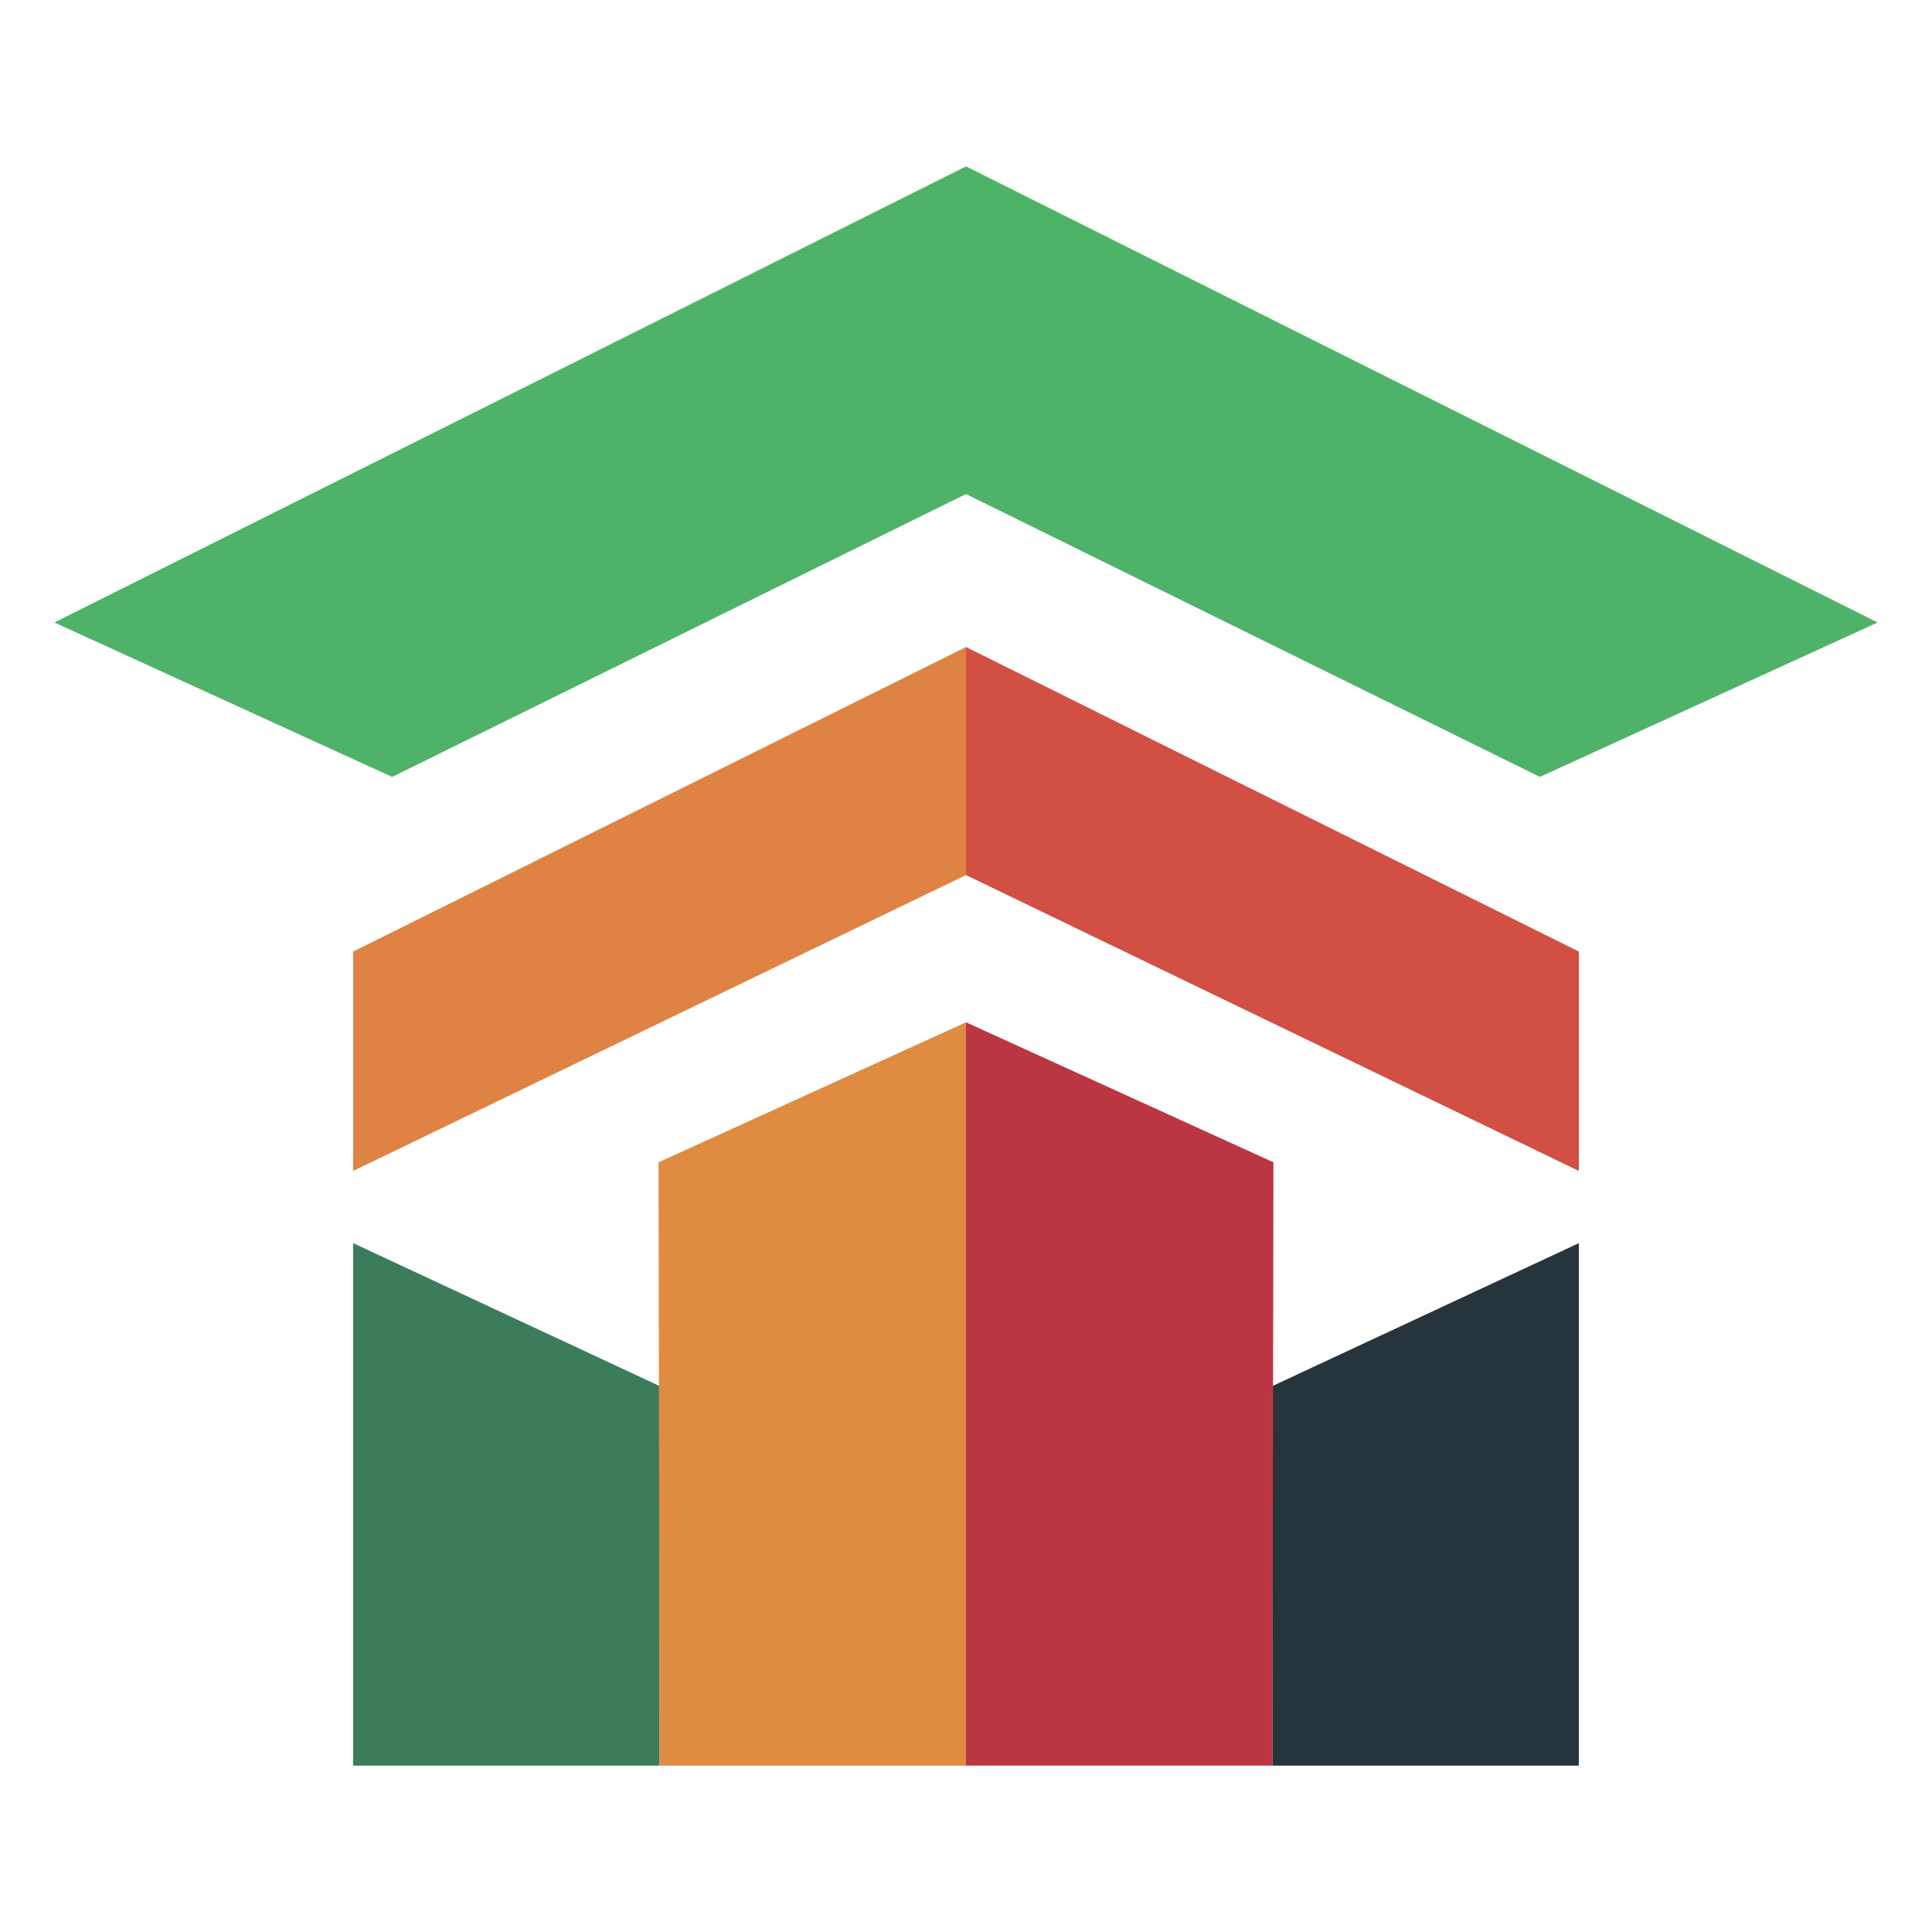 <?xml version="1.0" encoding="UTF-8"?>
<svg id="b" data-name="Layer 3" xmlns="http://www.w3.org/2000/svg" viewBox="0 0 1000.51 1000.51">
  <defs>
    <style>
      .c {
        fill: #3b7d5b;
      }

      .d {
        fill: #e08b42;
      }

      .e {
        fill: #bb3643;
      }

      .f {
        fill: #df8345;
      }

      .g {
        fill: #d24f44;
      }

      .h {
        fill: #26353b;
      }

      .i {
        fill: #4eb369;
      }
    </style>
  </defs>
  <polygon class="i" points="28.16 322.36 203.06 402.34 500.26 255.84 500.26 86.17 28.16 322.36"/>
  <polygon class="f" points="500.26 335.07 500.26 453.17 182.88 606.39 182.88 492.78 500.26 335.07"/>
  <polygon class="c" points="182.88 643.77 341.57 717.77 341.57 914.35 182.88 914.35 182.88 643.77"/>
  <polygon class="d" points="341.04 601.91 341.57 914.35 500.26 914.35 500.26 529.41 341.04 601.91"/>
  <polygon class="i" points="972.35 322.36 797.45 402.34 500.26 255.84 500.26 86.17 972.35 322.36"/>
  <polygon class="g" points="500.26 335.07 500.26 453.17 817.63 606.39 817.63 492.78 500.26 335.07"/>
  <polygon class="h" points="817.63 643.77 658.94 717.77 658.94 914.35 817.63 914.35 817.63 643.77"/>
  <polygon class="e" points="659.47 601.91 658.94 914.35 500.26 914.35 500.26 529.41 659.47 601.91"/>
</svg>